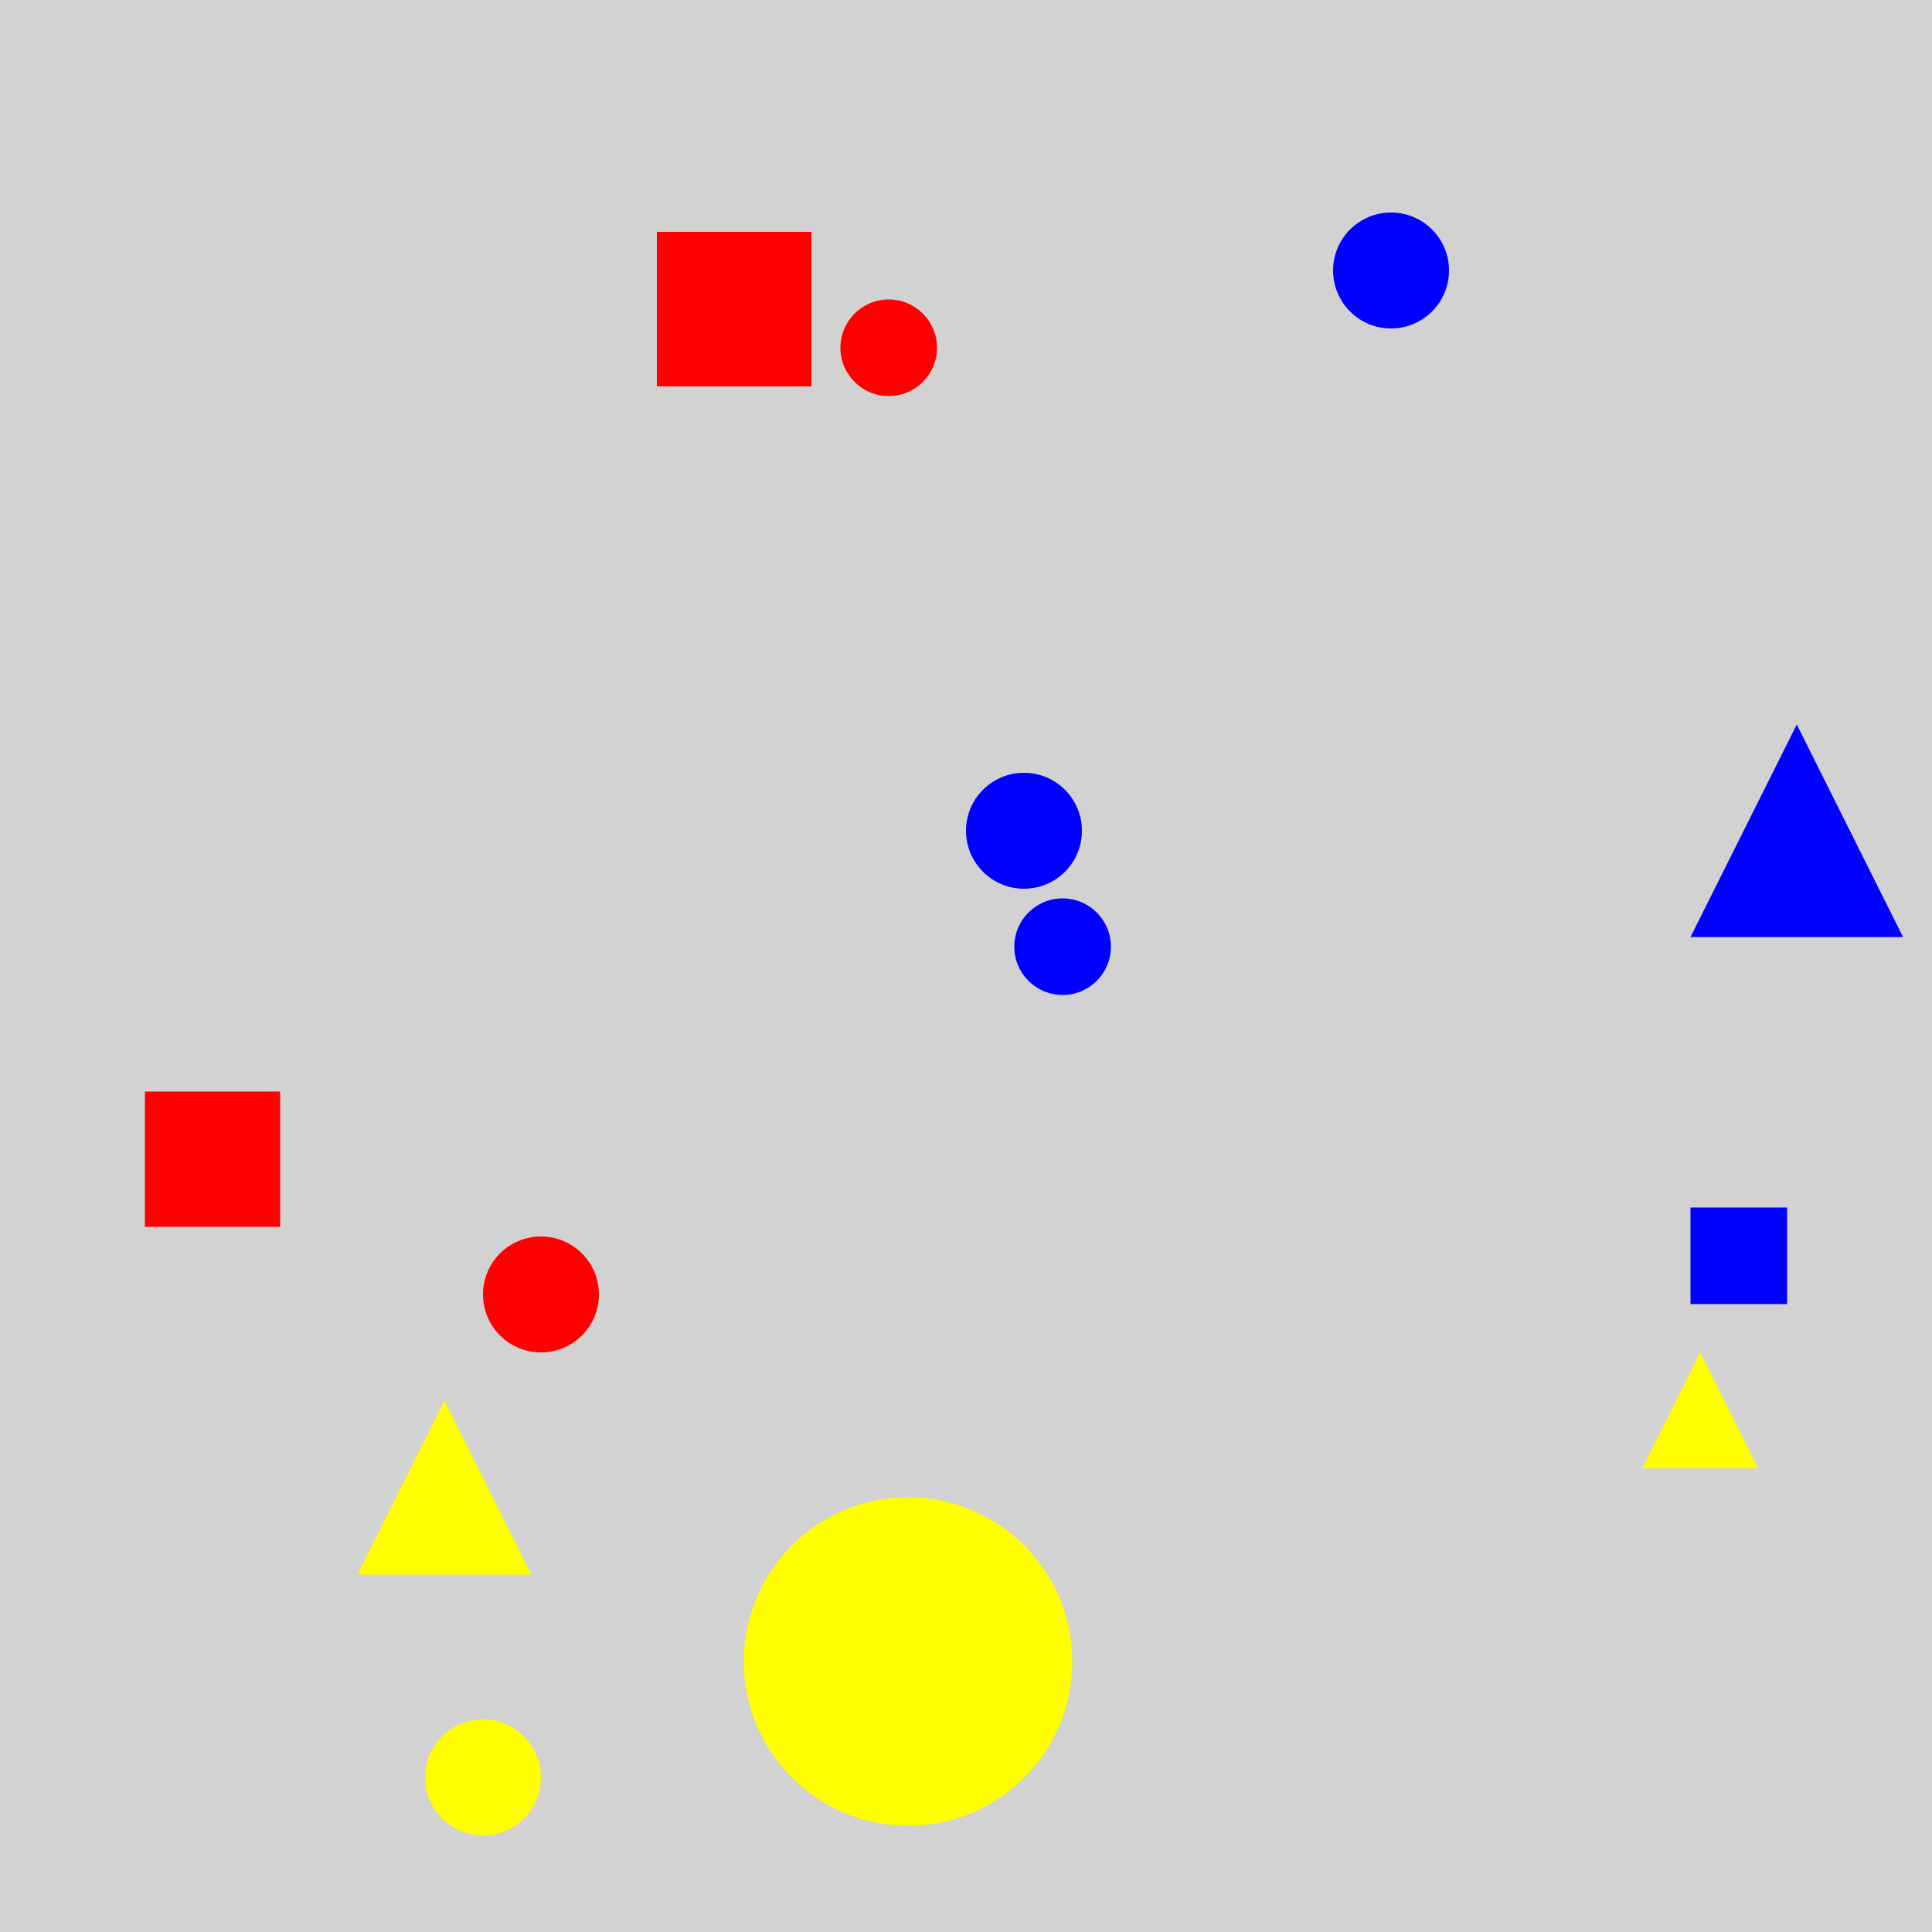 <?xml version="1.0" encoding="utf-8" ?>
<svg baseProfile="full" height="600" version="1.1" viewBox="0,0,100,100" width="600" xmlns="http://www.w3.org/2000/svg" xmlns:ev="http://www.w3.org/2001/xml-events" xmlns:xlink="http://www.w3.org/1999/xlink"><defs /><rect fill="rgb(210, 210, 210)" height="100" width="100" x="0" y="0" /><circle cx="47.0" cy="86.0" fill="rgb(255, 255, 0)" r="8.5" /><polygon fill="rgb(0, 0, 255)" points="93.0,37.5 87.5,48.5 98.5,48.5" /><polygon fill="rgb(255, 255, 0)" points="23.0,72.5 18.5,81.5 27.5,81.5" /><rect fill="rgb(255, 0, 0)" height="8.0" width="8.0" x="34.0" y="12.0" /><rect fill="rgb(255, 0, 0)" height="7" width="7" x="7.5" y="56.5" /><circle cx="72.0" cy="14" fill="rgb(0, 0, 255)" r="3.0" /><circle cx="53.0" cy="43.0" fill="rgb(0, 0, 255)" r="3.0" /><circle cx="25.0" cy="92.0" fill="rgb(255, 255, 0)" r="3.0" /><rect fill="rgb(0, 0, 255)" height="5.0" width="5.0" x="87.5" y="62.5" /><circle cx="55" cy="49.0" fill="rgb(0, 0, 255)" r="2.5" /><circle cx="28" cy="67.0" fill="rgb(255, 0, 0)" r="3.0" /><polygon fill="rgb(255, 255, 0)" points="88.0,70.0 85.0,76.0 91.0,76.0" /><circle cx="46.0" cy="18.0" fill="rgb(255, 0, 0)" r="2.5" /></svg>